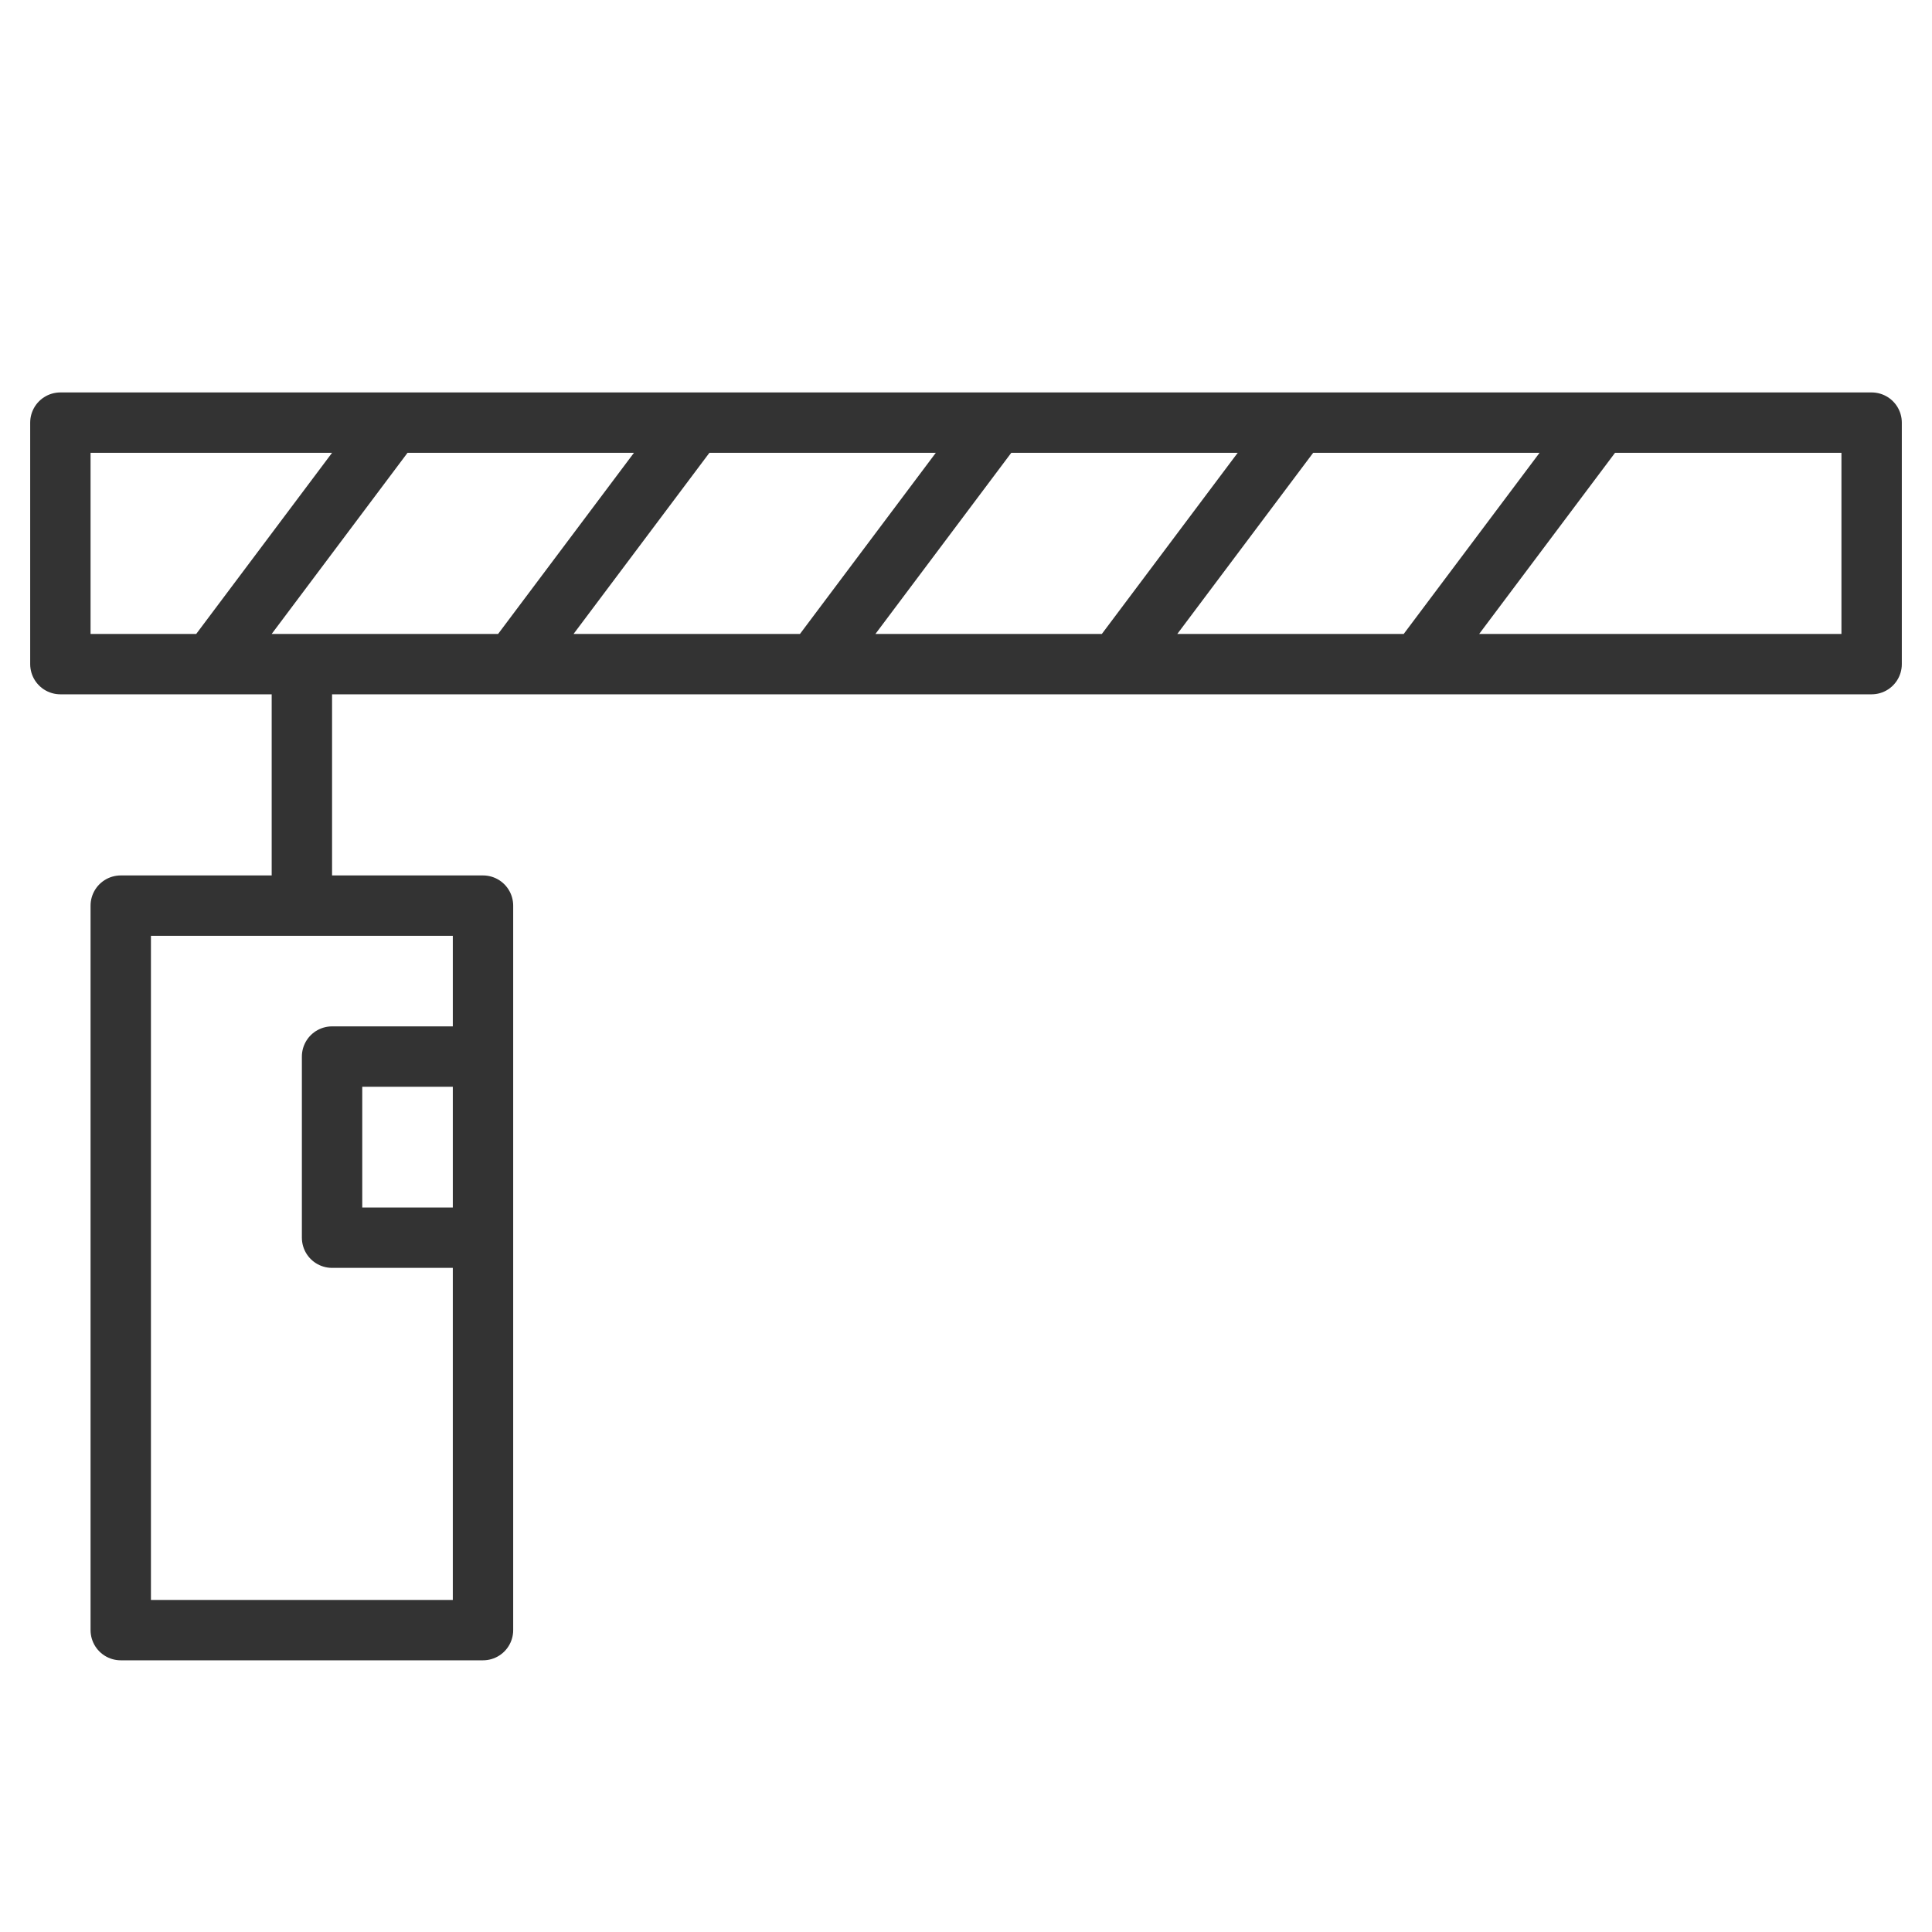 <svg xmlns="http://www.w3.org/2000/svg" viewBox="0 0 32 32"><path d="M2 15h6v12H2zm6 5.5H5.5v-3H8M5 15v-4m1.5-4l-3 4m8-4l-3 4m8-4l-3 4m8-4l-3 4m8-4l-3 4M1 7h30v4H1z" stroke="#333" stroke-linejoin="round" stroke-miterlimit="10" fill="none"/></svg>